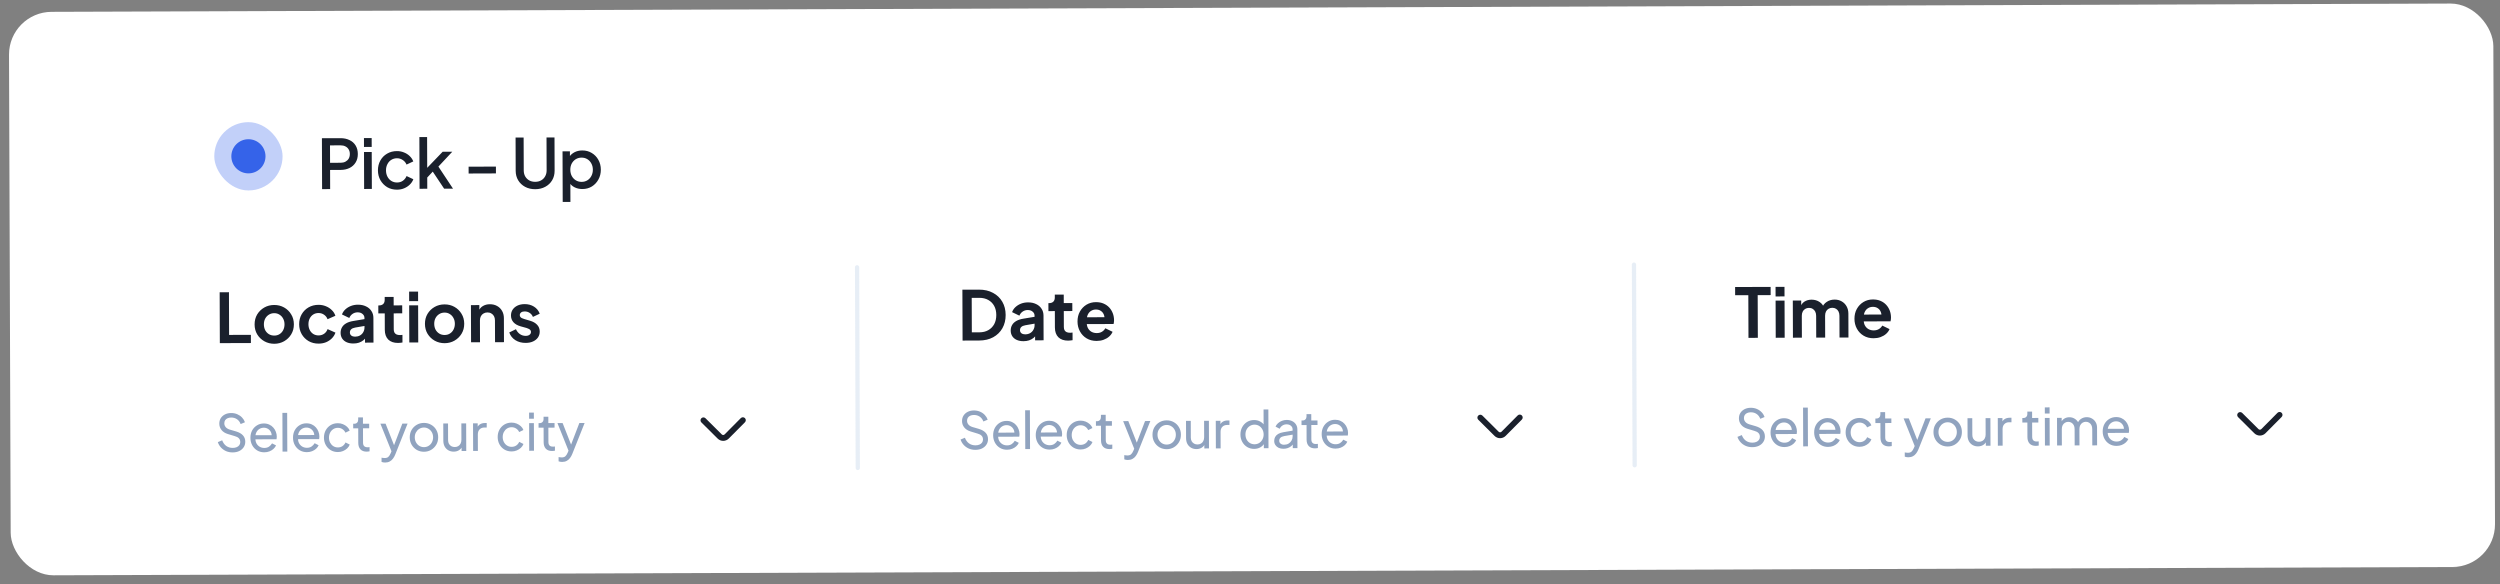 <svg width="231" height="54" viewBox="0 0 231 54" fill="none" xmlns="http://www.w3.org/2000/svg">
<rect x="0" y="0" width="231" height="54" fill="#808080" stroke="none"/>
<g clip-path="url(#clip0_20_6375)">
<rect x="0.82" y="1.108" width="229.553" height="53.641" rx="3.944" transform="rotate(-0.198 0.82 1.108)" fill="white"/>
<rect x="19.788" y="11.298" width="6.311" height="6.311" rx="3.155" transform="rotate(-0.198 19.788 11.298)" fill="#3563E9" fill-opacity="0.3"/>
<circle cx="22.954" cy="14.442" r="1.578" transform="rotate(-0.198 22.954 14.442)" fill="#3563E9"/>
<path d="M29.761 17.474L29.745 12.773L31.455 12.767C31.771 12.766 32.049 12.824 32.289 12.941C32.533 13.053 32.723 13.221 32.859 13.444C32.994 13.662 33.062 13.925 33.063 14.232C33.064 14.535 32.996 14.796 32.858 15.015C32.724 15.234 32.537 15.403 32.298 15.522C32.058 15.64 31.781 15.7 31.465 15.701L30.5 15.705L30.506 17.472L29.761 17.474ZM30.498 15.042L31.482 15.039C31.65 15.038 31.797 15.004 31.924 14.936C32.049 14.868 32.148 14.776 32.219 14.658C32.29 14.535 32.325 14.392 32.325 14.228C32.324 14.064 32.288 13.923 32.216 13.806C32.144 13.684 32.045 13.592 31.919 13.529C31.792 13.462 31.645 13.429 31.477 13.43L30.492 13.433L30.498 15.042ZM33.645 17.461L33.634 14.047L34.347 14.044L34.359 17.459L33.645 17.461ZM33.632 13.58L33.629 12.759L34.342 12.757L34.345 13.577L33.632 13.58ZM36.688 17.526C36.347 17.527 36.044 17.451 35.779 17.296C35.517 17.137 35.308 16.923 35.152 16.654C34.999 16.386 34.922 16.081 34.921 15.74C34.92 15.403 34.995 15.1 35.145 14.831C35.296 14.561 35.503 14.35 35.768 14.197C36.032 14.041 36.335 13.962 36.676 13.961C36.907 13.96 37.124 14.001 37.326 14.085C37.529 14.164 37.703 14.275 37.851 14.417C38.003 14.56 38.115 14.726 38.188 14.915L37.564 15.207C37.492 15.031 37.375 14.89 37.215 14.786C37.059 14.677 36.88 14.623 36.678 14.623C36.485 14.624 36.31 14.673 36.155 14.77C36.004 14.863 35.884 14.996 35.797 15.169C35.709 15.338 35.665 15.529 35.666 15.744C35.667 15.958 35.712 16.152 35.801 16.324C35.889 16.492 36.01 16.624 36.162 16.72C36.318 16.816 36.492 16.864 36.686 16.863C36.892 16.863 37.071 16.81 37.222 16.704C37.377 16.594 37.492 16.448 37.567 16.267L38.193 16.562C38.127 16.743 38.018 16.907 37.867 17.055C37.72 17.199 37.546 17.313 37.344 17.398C37.142 17.483 36.924 17.525 36.688 17.526ZM38.767 17.443L38.751 12.666L39.464 12.664L39.475 15.863L39.197 15.795L40.901 14.022L41.791 14.019L40.508 15.393L41.859 17.433L41.039 17.435L39.834 15.628L40.256 15.57L39.25 16.646L39.476 16.172L39.48 17.441L38.767 17.443ZM43.301 16.033L43.299 15.402L45.823 15.393L45.825 16.024L43.301 16.033ZM49.454 17.482C49.105 17.483 48.793 17.411 48.519 17.264C48.249 17.118 48.036 16.917 47.88 16.661C47.727 16.405 47.651 16.113 47.649 15.784L47.639 12.711L48.383 12.709L48.394 15.75C48.395 15.956 48.439 16.139 48.528 16.299C48.621 16.458 48.746 16.582 48.902 16.67C49.062 16.758 49.245 16.801 49.451 16.8C49.662 16.8 49.845 16.755 50 16.666C50.16 16.577 50.283 16.453 50.371 16.293C50.463 16.132 50.509 15.949 50.508 15.743L50.498 12.701L51.236 12.699L51.246 15.772C51.248 16.1 51.173 16.393 51.022 16.65C50.872 16.907 50.66 17.11 50.387 17.258C50.118 17.406 49.807 17.481 49.454 17.482ZM51.994 18.66L51.978 13.983L52.66 13.981L52.662 14.688L52.58 14.524C52.705 14.33 52.873 14.178 53.083 14.068C53.293 13.958 53.532 13.902 53.802 13.902C54.126 13.9 54.416 13.977 54.673 14.132C54.935 14.287 55.139 14.498 55.288 14.767C55.44 15.036 55.517 15.339 55.518 15.675C55.519 16.012 55.444 16.315 55.294 16.585C55.148 16.855 54.946 17.07 54.69 17.23C54.434 17.387 54.142 17.466 53.814 17.467C53.549 17.468 53.307 17.414 53.088 17.305C52.873 17.197 52.706 17.04 52.587 16.834L52.701 16.701L52.707 18.657L51.994 18.66ZM53.742 16.805C53.944 16.804 54.123 16.755 54.278 16.658C54.434 16.56 54.555 16.427 54.643 16.259C54.735 16.086 54.78 15.892 54.78 15.678C54.779 15.463 54.732 15.272 54.639 15.104C54.55 14.936 54.427 14.804 54.271 14.708C54.115 14.611 53.936 14.564 53.734 14.564C53.537 14.565 53.358 14.614 53.199 14.711C53.043 14.809 52.92 14.942 52.828 15.11C52.74 15.279 52.696 15.47 52.697 15.685C52.698 15.899 52.743 16.093 52.832 16.265C52.925 16.433 53.049 16.565 53.205 16.661C53.365 16.758 53.544 16.805 53.742 16.805Z" fill="#1A202C"/>
<path d="M20.313 31.706L20.297 27.005L21.155 27.002L21.168 30.946L23.181 30.939L23.184 31.696L20.313 31.706ZM25.349 31.765C25.012 31.766 24.705 31.689 24.427 31.534C24.153 31.38 23.933 31.168 23.768 30.899C23.607 30.631 23.526 30.324 23.525 29.979C23.524 29.634 23.603 29.326 23.762 29.056C23.925 28.787 24.143 28.573 24.416 28.417C24.689 28.26 24.996 28.181 25.336 28.18C25.673 28.179 25.978 28.256 26.252 28.41C26.526 28.565 26.744 28.777 26.904 29.046C27.07 29.31 27.153 29.617 27.154 29.966C27.155 30.311 27.074 30.619 26.911 30.888C26.748 31.158 26.53 31.371 26.257 31.528C25.984 31.685 25.681 31.764 25.349 31.765ZM25.346 31.007C25.531 31.007 25.693 30.962 25.832 30.873C25.974 30.784 26.085 30.662 26.165 30.506C26.248 30.346 26.29 30.167 26.289 29.969C26.288 29.767 26.246 29.591 26.161 29.439C26.081 29.284 25.969 29.162 25.825 29.075C25.686 28.983 25.524 28.937 25.339 28.937C25.15 28.938 24.984 28.985 24.841 29.078C24.698 29.167 24.585 29.289 24.501 29.445C24.422 29.597 24.383 29.774 24.383 29.976C24.384 30.173 24.425 30.352 24.505 30.512C24.59 30.667 24.704 30.789 24.847 30.877C24.991 30.964 25.157 31.008 25.346 31.007ZM29.44 31.75C29.099 31.752 28.792 31.675 28.518 31.52C28.248 31.361 28.035 31.147 27.878 30.879C27.722 30.606 27.643 30.299 27.642 29.958C27.641 29.617 27.717 29.312 27.872 29.042C28.027 28.773 28.239 28.559 28.507 28.403C28.78 28.246 29.087 28.167 29.428 28.166C29.672 28.165 29.899 28.209 30.11 28.296C30.321 28.38 30.502 28.497 30.654 28.648C30.81 28.794 30.922 28.971 30.99 29.177L30.265 29.495C30.202 29.322 30.094 29.184 29.942 29.079C29.795 28.975 29.624 28.923 29.43 28.923C29.25 28.924 29.088 28.969 28.945 29.058C28.806 29.146 28.698 29.269 28.618 29.425C28.539 29.581 28.499 29.759 28.5 29.962C28.501 30.163 28.541 30.342 28.622 30.497C28.702 30.653 28.812 30.774 28.951 30.862C29.095 30.95 29.257 30.994 29.438 30.993C29.635 30.992 29.808 30.939 29.955 30.834C30.102 30.728 30.206 30.587 30.269 30.41L30.995 30.735C30.929 30.929 30.82 31.104 30.669 31.26C30.518 31.412 30.338 31.533 30.128 31.622C29.918 31.707 29.689 31.75 29.44 31.75ZM32.655 31.739C32.415 31.74 32.207 31.701 32.03 31.622C31.853 31.542 31.716 31.429 31.619 31.282C31.521 31.131 31.472 30.957 31.472 30.759C31.471 30.57 31.513 30.401 31.596 30.254C31.68 30.102 31.81 29.975 31.986 29.874C32.163 29.772 32.385 29.7 32.654 29.657L33.777 29.47L33.779 30.101L32.814 30.268C32.65 30.298 32.528 30.351 32.449 30.427C32.369 30.503 32.33 30.602 32.33 30.724C32.33 30.842 32.375 30.937 32.463 31.008C32.556 31.075 32.67 31.108 32.804 31.108C32.977 31.107 33.128 31.071 33.258 30.999C33.393 30.923 33.496 30.819 33.567 30.689C33.642 30.558 33.679 30.415 33.679 30.259L33.676 29.376C33.675 29.228 33.616 29.107 33.498 29.01C33.384 28.91 33.232 28.86 33.043 28.86C32.866 28.861 32.709 28.91 32.57 29.007C32.436 29.1 32.337 29.225 32.275 29.381L31.598 29.055C31.665 28.873 31.77 28.718 31.912 28.587C32.059 28.451 32.231 28.346 32.429 28.269C32.626 28.193 32.841 28.154 33.072 28.153C33.354 28.152 33.602 28.204 33.817 28.309C34.032 28.409 34.199 28.551 34.317 28.736C34.44 28.916 34.502 29.129 34.502 29.373L34.51 31.657L33.728 31.66L33.726 31.073L33.902 31.06C33.815 31.207 33.71 31.332 33.588 31.433C33.467 31.53 33.328 31.607 33.172 31.662C33.017 31.713 32.845 31.739 32.655 31.739ZM36.778 31.687C36.391 31.689 36.09 31.584 35.874 31.375C35.663 31.161 35.557 30.861 35.556 30.474L35.551 28.959L34.957 28.961L34.955 28.223L35.018 28.222C35.186 28.222 35.316 28.177 35.409 28.088C35.501 28 35.547 27.871 35.546 27.703L35.545 27.438L36.372 27.435L36.375 28.218L37.164 28.215L37.166 28.953L36.377 28.956L36.382 30.427C36.383 30.54 36.402 30.637 36.44 30.717C36.483 30.796 36.546 30.857 36.63 30.899C36.719 30.941 36.83 30.961 36.965 30.961C36.994 30.961 37.028 30.959 37.066 30.954C37.108 30.95 37.148 30.945 37.186 30.941L37.188 31.648C37.129 31.657 37.062 31.665 36.986 31.674C36.91 31.683 36.841 31.687 36.778 31.687ZM37.82 31.646L37.808 28.213L38.635 28.21L38.646 31.643L37.82 31.646ZM37.806 27.828L37.803 26.944L38.63 26.942L38.633 27.825L37.806 27.828ZM41.089 31.71C40.752 31.711 40.445 31.635 40.166 31.48C39.892 31.325 39.673 31.113 39.508 30.845C39.347 30.576 39.266 30.269 39.265 29.924C39.264 29.579 39.343 29.272 39.502 29.002C39.665 28.732 39.883 28.519 40.156 28.362C40.429 28.206 40.735 28.127 41.076 28.126C41.413 28.125 41.718 28.201 41.992 28.356C42.266 28.511 42.483 28.723 42.644 28.991C42.809 29.256 42.892 29.563 42.894 29.912C42.895 30.257 42.814 30.564 42.651 30.834C42.487 31.104 42.269 31.317 41.996 31.474C41.724 31.63 41.421 31.709 41.089 31.71ZM41.086 30.953C41.271 30.952 41.433 30.908 41.571 30.819C41.714 30.73 41.825 30.608 41.905 30.452C41.988 30.291 42.03 30.113 42.029 29.915C42.028 29.713 41.986 29.536 41.901 29.385C41.821 29.23 41.709 29.108 41.565 29.02C41.426 28.928 41.264 28.882 41.079 28.883C40.889 28.884 40.724 28.931 40.581 29.024C40.438 29.113 40.325 29.235 40.241 29.391C40.162 29.543 40.122 29.719 40.123 29.921C40.124 30.119 40.164 30.298 40.245 30.457C40.33 30.613 40.444 30.734 40.587 30.822C40.73 30.91 40.897 30.954 41.086 30.953ZM43.526 31.626L43.514 28.193L44.291 28.19L44.293 28.866L44.23 28.746C44.309 28.54 44.439 28.383 44.619 28.278C44.804 28.168 45.018 28.112 45.262 28.111C45.515 28.11 45.738 28.164 45.932 28.273C46.13 28.382 46.284 28.535 46.394 28.732C46.504 28.925 46.56 29.15 46.56 29.407L46.568 31.616L45.742 31.619L45.734 29.605C45.734 29.454 45.704 29.324 45.645 29.214C45.586 29.105 45.503 29.021 45.398 28.963C45.297 28.9 45.177 28.869 45.038 28.869C44.903 28.87 44.783 28.902 44.678 28.965C44.573 29.024 44.492 29.109 44.433 29.219C44.375 29.328 44.346 29.459 44.346 29.61L44.353 31.623L43.526 31.626ZM48.574 31.684C48.208 31.686 47.888 31.601 47.614 31.429C47.344 31.253 47.158 31.016 47.056 30.718L47.673 30.419C47.762 30.612 47.885 30.763 48.041 30.872C48.201 30.981 48.378 31.035 48.572 31.034C48.723 31.034 48.843 31 48.931 30.932C49.019 30.865 49.063 30.776 49.062 30.667C49.062 30.599 49.043 30.545 49.005 30.503C48.971 30.457 48.923 30.419 48.86 30.39C48.801 30.356 48.735 30.329 48.664 30.308L48.102 30.152C47.811 30.069 47.59 29.942 47.438 29.77C47.29 29.598 47.215 29.394 47.215 29.159C47.214 28.948 47.266 28.765 47.37 28.609C47.479 28.449 47.628 28.324 47.817 28.235C48.01 28.146 48.231 28.101 48.479 28.1C48.803 28.099 49.09 28.176 49.338 28.331C49.587 28.485 49.765 28.704 49.871 28.985L49.241 29.284C49.181 29.128 49.082 29.005 48.943 28.913C48.804 28.821 48.648 28.775 48.475 28.776C48.337 28.776 48.227 28.808 48.148 28.871C48.068 28.935 48.028 29.017 48.029 29.118C48.029 29.181 48.046 29.235 48.08 29.282C48.113 29.328 48.16 29.366 48.219 29.395C48.282 29.424 48.354 29.451 48.434 29.476L48.983 29.638C49.265 29.721 49.483 29.847 49.635 30.015C49.791 30.182 49.869 30.388 49.87 30.632C49.871 30.838 49.817 31.022 49.708 31.182C49.599 31.338 49.448 31.46 49.255 31.549C49.062 31.639 48.835 31.683 48.574 31.684Z" fill="#1A202C"/>
<path d="M21.498 41.803C21.274 41.804 21.069 41.763 20.882 41.682C20.696 41.597 20.537 41.483 20.407 41.338C20.278 41.193 20.184 41.031 20.127 40.852L20.528 40.684C20.614 40.911 20.741 41.086 20.909 41.209C21.08 41.328 21.279 41.387 21.506 41.386C21.645 41.386 21.766 41.363 21.87 41.319C21.974 41.274 22.054 41.212 22.111 41.133C22.17 41.051 22.2 40.956 22.2 40.849C22.199 40.701 22.156 40.584 22.071 40.499C21.988 40.411 21.867 40.345 21.706 40.302L21.056 40.105C20.801 40.027 20.605 39.903 20.468 39.733C20.332 39.563 20.264 39.368 20.263 39.147C20.262 38.955 20.307 38.786 20.398 38.64C20.492 38.492 20.621 38.376 20.785 38.293C20.952 38.208 21.141 38.164 21.353 38.164C21.564 38.163 21.755 38.2 21.926 38.275C22.099 38.35 22.247 38.452 22.367 38.581C22.487 38.707 22.576 38.852 22.634 39.016L22.236 39.183C22.16 38.984 22.046 38.835 21.894 38.734C21.742 38.631 21.564 38.579 21.359 38.58C21.233 38.581 21.121 38.603 21.023 38.648C20.928 38.689 20.855 38.751 20.801 38.833C20.751 38.912 20.726 39.007 20.726 39.117C20.727 39.246 20.768 39.361 20.851 39.462C20.933 39.563 21.058 39.64 21.225 39.693L21.818 39.866C22.096 39.95 22.306 40.071 22.448 40.228C22.591 40.385 22.663 40.581 22.663 40.814C22.664 41.007 22.614 41.177 22.514 41.326C22.416 41.475 22.279 41.592 22.103 41.678C21.93 41.76 21.728 41.802 21.498 41.803ZM24.42 41.793C24.174 41.794 23.955 41.736 23.762 41.62C23.569 41.504 23.417 41.345 23.306 41.143C23.195 40.939 23.139 40.71 23.138 40.458C23.137 40.202 23.19 39.975 23.296 39.776C23.406 39.576 23.554 39.42 23.74 39.306C23.928 39.188 24.14 39.129 24.373 39.128C24.563 39.127 24.73 39.162 24.875 39.23C25.024 39.296 25.149 39.387 25.25 39.504C25.355 39.617 25.434 39.748 25.488 39.896C25.546 40.041 25.574 40.192 25.575 40.35C25.575 40.385 25.572 40.424 25.566 40.468C25.563 40.509 25.558 40.549 25.552 40.587L23.46 40.594L23.459 40.215L25.295 40.209L25.087 40.38C25.115 40.216 25.099 40.069 25.039 39.94C24.978 39.811 24.89 39.709 24.773 39.633C24.655 39.558 24.523 39.52 24.375 39.521C24.226 39.522 24.091 39.56 23.968 39.636C23.845 39.712 23.749 39.821 23.68 39.964C23.615 40.103 23.588 40.268 23.602 40.461C23.59 40.647 23.619 40.811 23.689 40.953C23.762 41.091 23.863 41.2 23.992 41.278C24.125 41.354 24.269 41.391 24.424 41.39C24.594 41.39 24.738 41.35 24.854 41.271C24.97 41.191 25.065 41.09 25.137 40.967L25.507 41.155C25.457 41.272 25.378 41.379 25.271 41.477C25.167 41.572 25.043 41.649 24.898 41.706C24.756 41.763 24.597 41.792 24.42 41.793ZM26.106 41.73L26.094 38.147L26.534 38.146L26.547 41.729L26.106 41.73ZM28.356 41.779C28.11 41.78 27.89 41.722 27.698 41.606C27.505 41.49 27.353 41.331 27.242 41.13C27.13 40.925 27.074 40.697 27.074 40.444C27.073 40.188 27.125 39.961 27.232 39.762C27.342 39.563 27.49 39.406 27.675 39.292C27.864 39.175 28.076 39.115 28.309 39.115C28.498 39.114 28.666 39.148 28.811 39.217C28.96 39.283 29.085 39.374 29.186 39.49C29.291 39.603 29.37 39.734 29.424 39.882C29.481 40.027 29.51 40.178 29.511 40.336C29.511 40.371 29.508 40.41 29.502 40.455C29.499 40.496 29.494 40.535 29.488 40.573L27.396 40.58L27.395 40.202L29.231 40.195L29.023 40.366C29.051 40.202 29.035 40.056 28.974 39.926C28.914 39.797 28.825 39.695 28.708 39.62C28.591 39.544 28.459 39.507 28.31 39.507C28.162 39.508 28.026 39.546 27.904 39.622C27.781 39.699 27.685 39.808 27.616 39.95C27.55 40.089 27.524 40.255 27.537 40.447C27.525 40.633 27.554 40.797 27.624 40.939C27.697 41.078 27.799 41.186 27.928 41.265C28.061 41.34 28.205 41.377 28.36 41.377C28.53 41.376 28.673 41.336 28.79 41.257C28.906 41.178 29 41.076 29.073 40.953L29.442 41.141C29.392 41.258 29.314 41.366 29.207 41.464C29.103 41.559 28.979 41.635 28.834 41.692C28.692 41.75 28.533 41.779 28.356 41.779ZM31.226 41.769C30.976 41.77 30.754 41.712 30.558 41.596C30.365 41.48 30.213 41.322 30.102 41.12C29.99 40.918 29.934 40.691 29.933 40.439C29.933 40.183 29.987 39.956 30.097 39.757C30.207 39.558 30.358 39.399 30.55 39.282C30.745 39.164 30.967 39.105 31.216 39.105C31.384 39.104 31.54 39.133 31.685 39.193C31.831 39.252 31.959 39.332 32.069 39.433C32.18 39.533 32.261 39.651 32.312 39.787L31.92 39.978C31.859 39.845 31.768 39.738 31.644 39.657C31.521 39.572 31.379 39.53 31.218 39.531C31.063 39.531 30.923 39.571 30.797 39.65C30.674 39.73 30.577 39.837 30.505 39.973C30.433 40.109 30.397 40.265 30.397 40.442C30.398 40.612 30.435 40.767 30.508 40.906C30.581 41.041 30.679 41.148 30.802 41.226C30.929 41.305 31.07 41.344 31.224 41.343C31.385 41.343 31.527 41.301 31.65 41.219C31.772 41.133 31.863 41.021 31.923 40.882L32.316 41.079C32.267 41.212 32.186 41.33 32.076 41.435C31.966 41.536 31.839 41.617 31.694 41.678C31.549 41.738 31.393 41.769 31.226 41.769ZM33.883 41.732C33.634 41.733 33.441 41.662 33.305 41.521C33.172 41.379 33.105 41.179 33.104 40.92L33.1 39.576L32.636 39.578L32.634 39.156L32.729 39.156C32.843 39.156 32.932 39.121 32.998 39.051C33.064 38.981 33.097 38.89 33.097 38.776L33.096 38.568L33.536 38.566L33.538 39.153L34.111 39.151L34.112 39.573L33.54 39.575L33.544 40.904C33.545 40.99 33.557 41.064 33.583 41.127C33.612 41.19 33.657 41.24 33.721 41.278C33.784 41.312 33.868 41.329 33.972 41.329C33.994 41.329 34.021 41.327 34.052 41.324C34.087 41.321 34.118 41.318 34.147 41.314L34.148 41.702C34.107 41.712 34.062 41.718 34.011 41.722C33.961 41.728 33.918 41.731 33.883 41.732ZM35.587 42.739C35.531 42.739 35.474 42.734 35.417 42.725C35.36 42.719 35.306 42.705 35.256 42.683L35.255 42.29C35.289 42.293 35.332 42.299 35.383 42.309C35.436 42.318 35.488 42.322 35.539 42.322C35.687 42.322 35.799 42.288 35.874 42.222C35.953 42.155 36.027 42.043 36.096 41.885L36.255 41.501L36.247 41.884L35.149 39.148L35.627 39.146L36.482 41.32L36.34 41.321L37.175 39.141L37.662 39.139L36.522 41.997C36.469 42.133 36.4 42.258 36.315 42.372C36.233 42.486 36.133 42.574 36.013 42.638C35.893 42.704 35.752 42.738 35.587 42.739ZM39.181 41.742C38.935 41.743 38.712 41.687 38.513 41.574C38.314 41.458 38.156 41.299 38.038 41.097C37.921 40.896 37.861 40.667 37.861 40.412C37.86 40.156 37.916 39.929 38.029 39.729C38.145 39.53 38.302 39.372 38.5 39.255C38.699 39.137 38.922 39.078 39.172 39.077C39.418 39.076 39.641 39.134 39.84 39.25C40.039 39.363 40.196 39.518 40.31 39.717C40.427 39.915 40.487 40.144 40.487 40.403C40.488 40.661 40.429 40.892 40.31 41.094C40.191 41.293 40.032 41.452 39.834 41.569C39.638 41.683 39.421 41.741 39.181 41.742ZM39.18 41.316C39.337 41.315 39.479 41.275 39.605 41.196C39.734 41.117 39.835 41.007 39.907 40.868C39.982 40.729 40.02 40.575 40.019 40.404C40.018 40.231 39.98 40.078 39.904 39.945C39.831 39.81 39.729 39.703 39.6 39.625C39.473 39.543 39.331 39.502 39.173 39.503C39.012 39.504 38.867 39.545 38.738 39.628C38.612 39.707 38.512 39.815 38.437 39.95C38.361 40.083 38.324 40.236 38.325 40.41C38.325 40.58 38.364 40.735 38.44 40.873C38.516 41.012 38.617 41.12 38.744 41.199C38.873 41.277 39.019 41.316 39.18 41.316ZM41.923 41.732C41.74 41.733 41.574 41.691 41.425 41.606C41.28 41.522 41.166 41.404 41.083 41.252C41.004 41.098 40.964 40.922 40.963 40.723L40.958 39.128L41.398 39.126L41.403 40.674C41.404 40.8 41.429 40.91 41.48 41.005C41.534 41.099 41.607 41.173 41.699 41.227C41.794 41.28 41.901 41.306 42.021 41.306C42.141 41.306 42.246 41.278 42.338 41.224C42.432 41.17 42.504 41.093 42.554 40.992C42.608 40.891 42.634 40.771 42.634 40.632L42.629 39.122L43.073 39.12L43.082 41.672L42.651 41.673L42.65 41.176L42.721 41.218C42.662 41.38 42.559 41.506 42.415 41.598C42.273 41.687 42.109 41.732 41.923 41.732ZM43.717 41.669L43.708 39.118L44.139 39.117L44.14 39.585L44.093 39.519C44.152 39.374 44.243 39.266 44.366 39.196C44.489 39.123 44.639 39.087 44.816 39.086L44.972 39.085L44.973 39.502L44.751 39.503C44.571 39.503 44.426 39.561 44.316 39.675C44.206 39.785 44.151 39.943 44.152 40.148L44.157 41.668L43.717 41.669ZM47.279 41.714C47.029 41.715 46.806 41.657 46.611 41.541C46.418 41.425 46.266 41.266 46.154 41.065C46.043 40.863 45.987 40.636 45.986 40.383C45.986 40.128 46.04 39.901 46.15 39.701C46.26 39.502 46.41 39.344 46.602 39.227C46.798 39.109 47.02 39.05 47.269 39.049C47.437 39.048 47.593 39.078 47.738 39.137C47.883 39.197 48.012 39.277 48.122 39.377C48.233 39.478 48.314 39.596 48.365 39.732L47.973 39.922C47.912 39.79 47.821 39.683 47.697 39.601C47.574 39.517 47.432 39.474 47.271 39.475C47.116 39.476 46.976 39.516 46.85 39.595C46.727 39.674 46.63 39.782 46.558 39.918C46.486 40.054 46.45 40.21 46.45 40.387C46.451 40.557 46.488 40.712 46.561 40.85C46.634 40.986 46.732 41.093 46.855 41.171C46.982 41.249 47.122 41.288 47.277 41.288C47.438 41.287 47.58 41.246 47.703 41.163C47.825 41.078 47.916 40.965 47.976 40.826L48.369 41.024C48.319 41.156 48.239 41.275 48.129 41.38C48.019 41.481 47.892 41.562 47.747 41.622C47.602 41.683 47.446 41.713 47.279 41.714ZM48.9 41.651L48.891 39.1L49.331 39.099L49.34 41.65L48.9 41.651ZM48.889 38.693L48.887 38.125L49.328 38.124L49.33 38.692L48.889 38.693ZM51.012 41.672C50.763 41.673 50.57 41.603 50.434 41.462C50.301 41.32 50.234 41.12 50.233 40.861L50.228 39.517L49.764 39.519L49.763 39.097L49.858 39.097C49.971 39.096 50.061 39.062 50.127 38.992C50.193 38.922 50.226 38.831 50.225 38.717L50.225 38.509L50.665 38.507L50.667 39.094L51.24 39.092L51.241 39.513L50.669 39.515L50.673 40.845C50.673 40.931 50.686 41.005 50.712 41.068C50.74 41.131 50.786 41.181 50.849 41.219C50.913 41.253 50.996 41.27 51.1 41.27C51.123 41.27 51.149 41.268 51.181 41.265C51.216 41.262 51.247 41.258 51.276 41.255L51.277 41.643C51.236 41.653 51.19 41.659 51.14 41.663C51.089 41.669 51.047 41.672 51.012 41.672ZM51.945 42.682C51.889 42.682 51.832 42.678 51.775 42.669C51.718 42.662 51.664 42.648 51.614 42.627L51.613 42.234C51.647 42.237 51.69 42.243 51.74 42.252C51.794 42.261 51.846 42.266 51.897 42.266C52.045 42.265 52.157 42.232 52.232 42.165C52.311 42.099 52.385 41.986 52.454 41.828L52.613 41.444L52.605 41.828L51.507 39.091L51.985 39.09L52.84 41.264L52.698 41.264L53.533 39.084L54.02 39.083L52.88 41.941C52.827 42.076 52.758 42.201 52.673 42.315C52.591 42.429 52.491 42.518 52.371 42.581C52.251 42.648 52.109 42.682 51.945 42.682Z" fill="#90A3BF"/>
<path d="M66.826 40.638C66.665 40.639 66.503 40.577 66.381 40.455L64.876 38.961C64.809 38.894 64.808 38.784 64.875 38.717C64.941 38.65 65.052 38.649 65.119 38.716L66.624 40.211C66.735 40.321 66.914 40.32 67.024 40.209L68.519 38.704C68.586 38.637 68.696 38.637 68.763 38.703C68.83 38.77 68.83 38.88 68.764 38.947L67.269 40.452C67.147 40.575 66.987 40.637 66.826 40.638Z" fill="#1A202C" stroke="#1A202C" stroke-width="0.197"/>
<line x1="79.195" y1="24.7" x2="79.259" y2="43.238" stroke="#C3D4E9" stroke-opacity="0.4" stroke-width="0.394" stroke-linecap="round"/>
<path d="M88.942 31.469L88.925 26.768L90.459 26.762C90.955 26.761 91.387 26.86 91.754 27.061C92.125 27.257 92.412 27.532 92.615 27.885C92.818 28.233 92.92 28.639 92.922 29.102C92.924 29.56 92.824 29.969 92.623 30.327C92.422 30.681 92.137 30.96 91.768 31.163C91.403 31.362 90.972 31.462 90.475 31.464L88.942 31.469ZM89.797 30.709L90.492 30.707C90.811 30.706 91.087 30.639 91.317 30.508C91.553 30.373 91.735 30.187 91.865 29.951C91.994 29.711 92.058 29.428 92.057 29.105C92.056 28.776 91.99 28.495 91.859 28.26C91.728 28.024 91.544 27.842 91.308 27.712C91.076 27.583 90.8 27.519 90.481 27.52L89.786 27.522L89.797 30.709ZM94.573 31.526C94.333 31.526 94.125 31.487 93.948 31.408C93.771 31.328 93.634 31.215 93.536 31.068C93.439 30.917 93.39 30.743 93.389 30.545C93.389 30.356 93.43 30.187 93.514 30.04C93.597 29.888 93.727 29.762 93.904 29.66C94.08 29.558 94.303 29.486 94.572 29.443L95.695 29.256L95.697 29.887L94.732 30.055C94.568 30.085 94.446 30.138 94.366 30.214C94.287 30.29 94.247 30.389 94.248 30.511C94.248 30.628 94.292 30.723 94.381 30.794C94.474 30.861 94.588 30.894 94.722 30.894C94.895 30.893 95.046 30.857 95.176 30.785C95.311 30.709 95.413 30.605 95.484 30.475C95.56 30.344 95.597 30.201 95.596 30.045L95.593 29.162C95.593 29.015 95.534 28.893 95.415 28.796C95.302 28.696 95.15 28.646 94.96 28.646C94.784 28.647 94.626 28.696 94.488 28.793C94.353 28.886 94.255 29.011 94.192 29.167L93.516 28.841C93.583 28.66 93.687 28.504 93.83 28.373C93.977 28.238 94.149 28.132 94.346 28.055C94.544 27.979 94.758 27.94 94.99 27.94C95.272 27.939 95.52 27.99 95.735 28.095C95.95 28.195 96.116 28.337 96.235 28.522C96.358 28.703 96.419 28.915 96.42 29.159L96.428 31.443L95.645 31.446L95.643 30.859L95.82 30.846C95.732 30.994 95.627 31.118 95.506 31.219C95.384 31.317 95.246 31.393 95.09 31.448C94.935 31.499 94.762 31.525 94.573 31.526ZM98.696 31.474C98.308 31.475 98.007 31.371 97.792 31.161C97.581 30.947 97.475 30.647 97.473 30.26L97.468 28.745L96.875 28.747L96.872 28.009L96.936 28.009C97.104 28.008 97.234 27.963 97.326 27.875C97.419 27.786 97.464 27.658 97.464 27.489L97.463 27.224L98.29 27.221L98.292 28.004L99.081 28.001L99.084 28.739L98.295 28.742L98.3 30.213C98.3 30.326 98.32 30.423 98.358 30.503C98.4 30.582 98.463 30.643 98.548 30.685C98.636 30.727 98.748 30.747 98.882 30.747C98.912 30.747 98.945 30.745 98.983 30.74C99.025 30.736 99.065 30.732 99.103 30.727L99.106 31.434C99.047 31.443 98.98 31.451 98.904 31.46C98.828 31.469 98.759 31.473 98.696 31.474ZM101.335 31.502C100.981 31.503 100.672 31.425 100.406 31.266C100.141 31.107 99.934 30.891 99.786 30.618C99.638 30.345 99.563 30.042 99.562 29.71C99.561 29.365 99.633 29.059 99.779 28.794C99.93 28.524 100.133 28.311 100.389 28.154C100.65 27.998 100.94 27.919 101.259 27.918C101.529 27.917 101.764 27.96 101.967 28.048C102.173 28.136 102.348 28.257 102.492 28.412C102.635 28.567 102.745 28.746 102.822 28.948C102.898 29.145 102.937 29.359 102.938 29.591C102.938 29.65 102.934 29.711 102.926 29.774C102.922 29.837 102.911 29.892 102.895 29.938L100.244 29.947L100.242 29.316L102.425 29.309L102.035 29.607C102.072 29.413 102.061 29.24 102.002 29.089C101.947 28.938 101.854 28.818 101.723 28.73C101.596 28.642 101.443 28.599 101.262 28.599C101.089 28.6 100.936 28.645 100.802 28.734C100.667 28.818 100.565 28.945 100.494 29.113C100.427 29.278 100.402 29.478 100.42 29.713C100.404 29.924 100.432 30.111 100.504 30.274C100.58 30.434 100.69 30.558 100.833 30.646C100.981 30.733 101.149 30.777 101.339 30.776C101.528 30.776 101.688 30.735 101.818 30.655C101.952 30.575 102.057 30.467 102.132 30.332L102.802 30.658C102.736 30.822 102.631 30.968 102.488 31.094C102.346 31.221 102.176 31.32 101.978 31.393C101.785 31.465 101.57 31.501 101.335 31.502Z" fill="#1A202C"/>
<path d="M90.127 41.566C89.903 41.566 89.698 41.526 89.511 41.445C89.325 41.36 89.166 41.246 89.037 41.101C88.907 40.956 88.813 40.794 88.756 40.614L89.157 40.447C89.243 40.674 89.37 40.849 89.538 40.971C89.709 41.091 89.908 41.15 90.135 41.149C90.274 41.149 90.395 41.126 90.499 41.082C90.603 41.037 90.683 40.975 90.74 40.896C90.799 40.814 90.829 40.719 90.829 40.612C90.828 40.464 90.785 40.347 90.7 40.262C90.617 40.174 90.496 40.108 90.335 40.065L89.686 39.868C89.43 39.79 89.234 39.666 89.097 39.496C88.961 39.326 88.892 39.131 88.892 38.91C88.891 38.718 88.936 38.549 89.027 38.403C89.121 38.255 89.25 38.139 89.414 38.056C89.581 37.971 89.77 37.927 89.982 37.926C90.193 37.926 90.384 37.963 90.555 38.038C90.729 38.113 90.876 38.215 90.996 38.344C91.116 38.47 91.205 38.615 91.263 38.779L90.865 38.946C90.789 38.747 90.675 38.598 90.523 38.497C90.371 38.394 90.193 38.342 89.988 38.343C89.862 38.343 89.75 38.366 89.652 38.41C89.558 38.452 89.484 38.514 89.43 38.596C89.38 38.675 89.355 38.77 89.356 38.88C89.356 39.009 89.397 39.124 89.48 39.225C89.562 39.326 89.687 39.403 89.854 39.456L90.447 39.629C90.725 39.713 90.935 39.834 91.077 39.991C91.22 40.148 91.292 40.344 91.292 40.577C91.293 40.77 91.243 40.94 91.143 41.089C91.045 41.238 90.909 41.355 90.732 41.441C90.559 41.523 90.357 41.565 90.127 41.566ZM93.049 41.556C92.803 41.556 92.584 41.499 92.391 41.383C92.198 41.267 92.046 41.108 91.935 40.906C91.824 40.702 91.768 40.473 91.767 40.221C91.766 39.965 91.819 39.738 91.925 39.538C92.035 39.339 92.183 39.183 92.369 39.068C92.558 38.951 92.769 38.892 93.002 38.891C93.192 38.89 93.359 38.925 93.504 38.993C93.653 39.059 93.778 39.15 93.879 39.267C93.984 39.38 94.063 39.511 94.117 39.659C94.174 39.804 94.203 39.955 94.204 40.113C94.204 40.148 94.201 40.187 94.195 40.231C94.192 40.272 94.187 40.312 94.181 40.349L92.089 40.357L92.088 39.978L93.924 39.972L93.716 40.143C93.744 39.979 93.728 39.832 93.668 39.703C93.607 39.574 93.519 39.471 93.402 39.396C93.285 39.321 93.152 39.283 93.004 39.284C92.855 39.284 92.72 39.323 92.597 39.399C92.474 39.475 92.378 39.584 92.309 39.727C92.244 39.866 92.217 40.031 92.231 40.224C92.219 40.41 92.248 40.574 92.317 40.716C92.391 40.854 92.492 40.963 92.622 41.041C92.754 41.117 92.898 41.154 93.053 41.153C93.223 41.153 93.367 41.113 93.483 41.033C93.599 40.954 93.694 40.853 93.766 40.73L94.136 40.918C94.086 41.035 94.007 41.142 93.9 41.24C93.796 41.335 93.672 41.411 93.527 41.469C93.385 41.526 93.226 41.555 93.049 41.556ZM94.735 41.493L94.723 37.91L95.163 37.909L95.175 41.492L94.735 41.493ZM96.985 41.542C96.739 41.543 96.519 41.485 96.327 41.369C96.134 41.253 95.982 41.094 95.871 40.893C95.76 40.688 95.704 40.459 95.703 40.207C95.702 39.951 95.755 39.724 95.861 39.525C95.971 39.326 96.119 39.169 96.304 39.055C96.493 38.937 96.705 38.878 96.938 38.877C97.127 38.877 97.295 38.911 97.44 38.98C97.589 39.046 97.714 39.137 97.815 39.253C97.919 39.366 97.999 39.497 98.053 39.645C98.11 39.79 98.139 39.941 98.14 40.099C98.14 40.134 98.137 40.173 98.131 40.218C98.128 40.259 98.123 40.298 98.117 40.336L96.025 40.343L96.024 39.965L97.86 39.958L97.652 40.129C97.68 39.965 97.664 39.818 97.603 39.689C97.543 39.56 97.454 39.458 97.337 39.383C97.22 39.307 97.088 39.27 96.939 39.27C96.791 39.271 96.656 39.309 96.533 39.385C96.41 39.462 96.314 39.571 96.245 39.713C96.179 39.852 96.153 40.018 96.166 40.21C96.154 40.396 96.183 40.56 96.253 40.702C96.326 40.841 96.428 40.949 96.557 41.028C96.69 41.103 96.834 41.14 96.989 41.14C97.159 41.139 97.302 41.099 97.419 41.02C97.535 40.941 97.63 40.839 97.702 40.716L98.072 40.904C98.022 41.021 97.943 41.129 97.836 41.227C97.732 41.322 97.608 41.398 97.463 41.455C97.321 41.513 97.162 41.541 96.985 41.542ZM99.855 41.532C99.605 41.533 99.383 41.475 99.187 41.359C98.994 41.243 98.842 41.084 98.731 40.883C98.62 40.681 98.563 40.454 98.563 40.202C98.562 39.946 98.616 39.719 98.726 39.52C98.836 39.321 98.987 39.162 99.179 39.045C99.374 38.928 99.596 38.868 99.845 38.867C100.013 38.867 100.169 38.896 100.314 38.956C100.46 39.015 100.588 39.095 100.698 39.196C100.809 39.296 100.89 39.414 100.941 39.55L100.549 39.741C100.488 39.608 100.397 39.501 100.273 39.42C100.15 39.335 100.008 39.293 99.847 39.293C99.692 39.294 99.552 39.334 99.426 39.413C99.303 39.492 99.206 39.6 99.134 39.736C99.062 39.872 99.026 40.028 99.026 40.205C99.027 40.375 99.064 40.53 99.137 40.669C99.21 40.804 99.308 40.911 99.431 40.989C99.558 41.068 99.698 41.107 99.853 41.106C100.014 41.106 100.156 41.064 100.279 40.982C100.401 40.896 100.493 40.784 100.552 40.645L100.946 40.842C100.896 40.975 100.815 41.093 100.705 41.198C100.595 41.299 100.468 41.38 100.323 41.441C100.178 41.501 100.022 41.532 99.855 41.532ZM102.512 41.495C102.263 41.495 102.07 41.425 101.934 41.284C101.801 41.142 101.734 40.942 101.733 40.683L101.729 39.339L101.265 39.341L101.263 38.919L101.358 38.919C101.472 38.919 101.561 38.884 101.627 38.814C101.693 38.744 101.726 38.653 101.726 38.539L101.725 38.331L102.165 38.329L102.167 38.916L102.74 38.914L102.741 39.336L102.169 39.337L102.173 40.667C102.174 40.753 102.187 40.827 102.212 40.89C102.241 40.953 102.287 41.003 102.35 41.041C102.413 41.075 102.497 41.092 102.601 41.092C102.623 41.092 102.65 41.09 102.681 41.087C102.716 41.084 102.747 41.08 102.776 41.077L102.777 41.465C102.736 41.475 102.69 41.481 102.64 41.485C102.59 41.491 102.547 41.495 102.512 41.495ZM104.216 42.502C104.16 42.502 104.103 42.497 104.046 42.488C103.989 42.482 103.936 42.468 103.885 42.446L103.884 42.053C103.918 42.056 103.961 42.062 104.011 42.072C104.065 42.081 104.117 42.085 104.168 42.085C104.316 42.085 104.428 42.051 104.503 41.985C104.582 41.918 104.656 41.806 104.725 41.648L104.884 41.264L104.876 41.647L103.778 38.911L104.256 38.909L105.111 41.083L104.969 41.084L105.804 38.904L106.291 38.902L105.151 41.76C105.098 41.896 105.029 42.021 104.944 42.135C104.862 42.248 104.762 42.337 104.642 42.401C104.522 42.467 104.381 42.501 104.216 42.502ZM107.81 41.505C107.564 41.505 107.341 41.45 107.142 41.337C106.943 41.221 106.785 41.062 106.667 40.86C106.55 40.659 106.491 40.43 106.49 40.175C106.489 39.919 106.545 39.691 106.658 39.492C106.774 39.293 106.931 39.135 107.129 39.017C107.328 38.9 107.552 38.841 107.801 38.84C108.047 38.839 108.27 38.897 108.469 39.013C108.668 39.126 108.825 39.281 108.939 39.48C109.056 39.678 109.116 39.907 109.116 40.165C109.117 40.424 109.058 40.655 108.939 40.857C108.82 41.056 108.661 41.215 108.463 41.332C108.267 41.446 108.05 41.504 107.81 41.505ZM107.809 41.079C107.966 41.078 108.108 41.038 108.234 40.959C108.363 40.88 108.464 40.77 108.536 40.631C108.611 40.492 108.649 40.337 108.648 40.167C108.647 39.993 108.609 39.841 108.533 39.708C108.46 39.573 108.358 39.466 108.229 39.388C108.102 39.306 107.96 39.265 107.802 39.266C107.641 39.267 107.496 39.308 107.367 39.391C107.241 39.47 107.141 39.578 107.066 39.713C106.99 39.846 106.953 39.999 106.953 40.173C106.954 40.343 106.992 40.498 107.069 40.636C107.145 40.775 107.246 40.883 107.373 40.962C107.502 41.04 107.648 41.079 107.809 41.079ZM110.552 41.495C110.369 41.496 110.203 41.454 110.054 41.369C109.909 41.284 109.795 41.166 109.712 41.015C109.633 40.861 109.593 40.684 109.592 40.486L109.587 38.891L110.027 38.889L110.032 40.437C110.033 40.563 110.058 40.673 110.109 40.768C110.163 40.862 110.236 40.936 110.328 40.989C110.423 41.043 110.53 41.069 110.65 41.069C110.77 41.069 110.875 41.041 110.967 40.987C111.061 40.933 111.133 40.856 111.184 40.755C111.237 40.654 111.263 40.533 111.263 40.395L111.258 38.885L111.702 38.883L111.711 41.434L111.281 41.436L111.279 40.939L111.35 40.981C111.291 41.142 111.188 41.269 111.044 41.361C110.902 41.45 110.738 41.495 110.552 41.495ZM112.346 41.432L112.337 38.881L112.768 38.88L112.769 39.348L112.722 39.282C112.781 39.137 112.872 39.029 112.995 38.959C113.118 38.886 113.268 38.849 113.444 38.849L113.601 38.848L113.602 39.265L113.38 39.266C113.2 39.266 113.055 39.324 112.945 39.438C112.835 39.548 112.78 39.706 112.781 39.911L112.786 41.431L112.346 41.432ZM115.884 41.477C115.644 41.478 115.428 41.42 115.235 41.304C115.045 41.188 114.895 41.029 114.783 40.827C114.672 40.626 114.616 40.4 114.616 40.151C114.615 39.896 114.669 39.668 114.779 39.469C114.889 39.267 115.038 39.107 115.227 38.989C115.419 38.872 115.635 38.813 115.875 38.812C116.086 38.811 116.274 38.856 116.438 38.947C116.603 39.035 116.732 39.155 116.828 39.306L116.757 39.415L116.752 37.834L117.196 37.833L117.209 41.415L116.778 41.417L116.776 40.873L116.833 40.948C116.746 41.116 116.617 41.245 116.447 41.338C116.28 41.43 116.092 41.476 115.884 41.477ZM115.92 41.051C116.081 41.05 116.225 41.01 116.351 40.931C116.476 40.852 116.575 40.744 116.648 40.608C116.723 40.469 116.76 40.314 116.76 40.144C116.759 39.97 116.721 39.816 116.644 39.68C116.571 39.542 116.472 39.433 116.345 39.355C116.219 39.276 116.075 39.237 115.914 39.238C115.756 39.239 115.613 39.28 115.484 39.362C115.358 39.442 115.259 39.549 115.187 39.685C115.114 39.818 115.079 39.973 115.079 40.15C115.08 40.32 115.117 40.474 115.19 40.613C115.263 40.748 115.363 40.855 115.489 40.934C115.616 41.012 115.759 41.051 115.92 41.051ZM118.591 41.467C118.424 41.468 118.275 41.439 118.146 41.379C118.019 41.316 117.92 41.231 117.847 41.124C117.774 41.014 117.737 40.888 117.736 40.746C117.736 40.611 117.764 40.489 117.82 40.382C117.88 40.271 117.971 40.177 118.094 40.101C118.22 40.025 118.377 39.971 118.567 39.939L119.513 39.779L119.514 40.148L118.667 40.293C118.503 40.322 118.384 40.375 118.308 40.451C118.236 40.527 118.2 40.62 118.2 40.73C118.201 40.835 118.242 40.921 118.324 40.99C118.41 41.059 118.515 41.094 118.642 41.093C118.803 41.093 118.941 41.059 119.058 40.992C119.177 40.923 119.27 40.829 119.336 40.712C119.405 40.595 119.439 40.466 119.439 40.324L119.437 39.675C119.436 39.537 119.384 39.425 119.279 39.34C119.178 39.252 119.044 39.208 118.877 39.209C118.731 39.209 118.602 39.248 118.489 39.324C118.379 39.397 118.297 39.495 118.244 39.618L117.86 39.42C117.907 39.304 117.982 39.199 118.086 39.107C118.19 39.012 118.311 38.938 118.449 38.884C118.588 38.83 118.733 38.802 118.885 38.802C119.08 38.801 119.252 38.838 119.401 38.913C119.549 38.986 119.665 39.088 119.747 39.22C119.833 39.349 119.876 39.5 119.877 39.674L119.883 41.406L119.452 41.408L119.45 40.925L119.531 40.953C119.478 41.054 119.405 41.143 119.314 41.219C119.223 41.295 119.116 41.355 118.993 41.4C118.87 41.444 118.736 41.467 118.591 41.467ZM121.508 41.429C121.259 41.43 121.066 41.359 120.93 41.218C120.797 41.076 120.73 40.876 120.729 40.618L120.725 39.273L120.261 39.275L120.259 38.854L120.354 38.853C120.468 38.853 120.557 38.818 120.623 38.748C120.689 38.679 120.722 38.587 120.722 38.474L120.721 38.265L121.161 38.264L121.163 38.851L121.736 38.849L121.738 39.27L121.165 39.272L121.169 40.602C121.17 40.687 121.183 40.761 121.208 40.824C121.237 40.887 121.283 40.938 121.346 40.975C121.409 41.01 121.493 41.027 121.597 41.026C121.619 41.026 121.646 41.025 121.677 41.021C121.712 41.018 121.744 41.015 121.772 41.011L121.773 41.4C121.732 41.409 121.687 41.416 121.636 41.419C121.586 41.425 121.543 41.429 121.508 41.429ZM123.406 41.451C123.159 41.452 122.94 41.394 122.747 41.278C122.554 41.162 122.402 41.003 122.291 40.801C122.18 40.597 122.124 40.368 122.123 40.116C122.122 39.86 122.175 39.633 122.282 39.434C122.391 39.234 122.539 39.078 122.725 38.964C122.914 38.846 123.125 38.787 123.359 38.786C123.548 38.786 123.715 38.82 123.861 38.889C124.009 38.954 124.134 39.045 124.235 39.162C124.34 39.275 124.419 39.406 124.473 39.554C124.531 39.699 124.56 39.85 124.56 40.008C124.56 40.043 124.557 40.082 124.551 40.126C124.548 40.167 124.544 40.207 124.537 40.245L122.445 40.252L122.444 39.873L124.28 39.867L124.073 40.038C124.101 39.874 124.084 39.727 124.024 39.598C123.964 39.469 123.875 39.367 123.758 39.291C123.641 39.216 123.508 39.179 123.36 39.179C123.212 39.18 123.076 39.218 122.953 39.294C122.83 39.37 122.735 39.479 122.666 39.622C122.6 39.761 122.574 39.926 122.587 40.119C122.575 40.305 122.604 40.469 122.674 40.611C122.747 40.749 122.848 40.858 122.978 40.936C123.111 41.012 123.254 41.049 123.409 41.048C123.579 41.048 123.723 41.008 123.839 40.929C123.956 40.849 124.05 40.748 124.122 40.625L124.492 40.813C124.442 40.93 124.363 41.037 124.256 41.136C124.153 41.23 124.028 41.307 123.883 41.364C123.742 41.421 123.582 41.45 123.406 41.451Z" fill="#90A3BF"/>
<path d="M138.61 40.39C138.449 40.391 138.288 40.329 138.165 40.207L136.66 38.712C136.593 38.646 136.593 38.536 136.659 38.469C136.726 38.402 136.836 38.401 136.903 38.468L138.408 39.963C138.519 40.073 138.699 40.072 138.809 39.961L140.304 38.456C140.37 38.389 140.481 38.389 140.548 38.455C140.614 38.522 140.615 38.632 140.548 38.699L139.053 40.204C138.932 40.327 138.771 40.389 138.61 40.39Z" fill="#1A202C" stroke="#1A202C" stroke-width="0.197"/>
<line x1="150.979" y1="24.452" x2="151.043" y2="42.99" stroke="#C3D4E9" stroke-opacity="0.4" stroke-width="0.394" stroke-linecap="round"/>
<path d="M161.559 31.218L161.545 27.274L160.327 27.279L160.325 26.521L163.606 26.51L163.609 27.267L162.41 27.271L162.424 31.215L161.559 31.218ZM164.077 31.21L164.065 27.777L164.892 27.774L164.904 31.207L164.077 31.21ZM164.064 27.392L164.061 26.508L164.887 26.505L164.89 27.389L164.064 27.392ZM165.667 31.204L165.655 27.771L166.431 27.769L166.434 28.564L166.345 28.431C166.407 28.183 166.533 27.997 166.722 27.875C166.911 27.752 167.134 27.69 167.39 27.689C167.672 27.689 167.921 27.761 168.136 27.908C168.351 28.054 168.49 28.247 168.554 28.487L168.321 28.507C168.425 28.233 168.582 28.028 168.792 27.893C169.002 27.753 169.243 27.683 169.517 27.682C169.761 27.681 169.978 27.735 170.167 27.844C170.361 27.953 170.513 28.106 170.623 28.303C170.733 28.496 170.789 28.721 170.79 28.978L170.797 31.187L169.971 31.189L169.964 29.176C169.963 29.025 169.935 28.895 169.88 28.785C169.825 28.676 169.749 28.592 169.652 28.534C169.555 28.471 169.437 28.44 169.299 28.44C169.168 28.441 169.053 28.473 168.952 28.536C168.851 28.595 168.774 28.68 168.719 28.789C168.665 28.899 168.638 29.029 168.639 29.181L168.646 31.194L167.819 31.197L167.812 29.184C167.811 29.032 167.784 28.902 167.728 28.793C167.673 28.684 167.595 28.6 167.494 28.541C167.397 28.478 167.281 28.447 167.147 28.448C167.016 28.448 166.901 28.48 166.8 28.544C166.699 28.603 166.622 28.687 166.567 28.797C166.513 28.906 166.486 29.037 166.487 29.188L166.494 31.201L165.667 31.204ZM173.125 31.254C172.772 31.256 172.462 31.177 172.197 31.018C171.931 30.859 171.724 30.643 171.576 30.37C171.428 30.097 171.353 29.794 171.352 29.462C171.351 29.117 171.423 28.812 171.57 28.546C171.72 28.276 171.924 28.063 172.18 27.907C172.44 27.75 172.73 27.671 173.05 27.67C173.319 27.669 173.555 27.712 173.757 27.8C173.964 27.888 174.139 28.009 174.282 28.164C174.426 28.32 174.536 28.498 174.612 28.7C174.689 28.897 174.727 29.111 174.728 29.343C174.728 29.402 174.724 29.463 174.716 29.526C174.712 29.589 174.702 29.644 174.685 29.69L172.034 29.699L172.032 29.068L174.216 29.061L173.826 29.359C173.863 29.165 173.852 28.992 173.792 28.841C173.737 28.69 173.644 28.57 173.513 28.483C173.387 28.395 173.233 28.351 173.052 28.352C172.88 28.352 172.726 28.397 172.592 28.486C172.458 28.57 172.355 28.697 172.284 28.865C172.217 29.03 172.193 29.23 172.21 29.465C172.194 29.676 172.222 29.863 172.294 30.026C172.371 30.186 172.48 30.31 172.624 30.398C172.771 30.486 172.94 30.529 173.129 30.529C173.318 30.528 173.478 30.487 173.608 30.407C173.743 30.326 173.847 30.219 173.923 30.084L174.593 30.41C174.526 30.574 174.421 30.72 174.279 30.846C174.136 30.973 173.966 31.073 173.769 31.145C173.575 31.217 173.361 31.253 173.125 31.254Z" fill="#1A202C"/>
<path d="M161.911 41.318C161.687 41.319 161.482 41.278 161.295 41.197C161.109 41.112 160.951 40.998 160.821 40.853C160.691 40.708 160.597 40.546 160.54 40.367L160.942 40.2C161.028 40.426 161.154 40.601 161.322 40.724C161.493 40.843 161.692 40.902 161.919 40.901C162.058 40.901 162.179 40.878 162.283 40.834C162.387 40.789 162.467 40.727 162.524 40.648C162.584 40.566 162.613 40.471 162.613 40.364C162.612 40.216 162.569 40.099 162.484 40.014C162.402 39.926 162.28 39.86 162.119 39.817L161.47 39.62C161.214 39.542 161.018 39.418 160.882 39.248C160.745 39.078 160.677 38.883 160.676 38.662C160.675 38.47 160.72 38.301 160.811 38.155C160.906 38.007 161.035 37.891 161.198 37.808C161.365 37.723 161.554 37.679 161.766 37.679C161.977 37.678 162.168 37.715 162.339 37.79C162.513 37.865 162.66 37.967 162.78 38.096C162.901 38.222 162.989 38.367 163.047 38.531L162.65 38.698C162.573 38.499 162.459 38.35 162.307 38.249C162.156 38.146 161.977 38.094 161.772 38.095C161.646 38.096 161.534 38.118 161.436 38.163C161.342 38.204 161.268 38.266 161.214 38.348C161.164 38.427 161.139 38.522 161.14 38.632C161.14 38.761 161.182 38.877 161.264 38.977C161.346 39.078 161.471 39.155 161.639 39.208L162.231 39.381C162.509 39.465 162.719 39.586 162.862 39.743C163.004 39.901 163.076 40.096 163.077 40.329C163.077 40.522 163.027 40.692 162.927 40.841C162.83 40.99 162.693 41.107 162.516 41.193C162.343 41.275 162.141 41.317 161.911 41.318ZM164.881 41.308C164.635 41.309 164.415 41.251 164.222 41.135C164.03 41.019 163.878 40.86 163.766 40.658C163.655 40.454 163.599 40.225 163.598 39.973C163.597 39.717 163.65 39.49 163.757 39.291C163.867 39.091 164.014 38.935 164.2 38.82C164.389 38.703 164.6 38.644 164.834 38.643C165.023 38.642 165.191 38.676 165.336 38.745C165.484 38.811 165.609 38.902 165.711 39.019C165.815 39.132 165.895 39.263 165.949 39.411C166.006 39.556 166.035 39.707 166.036 39.865C166.036 39.9 166.033 39.939 166.026 39.983C166.023 40.024 166.019 40.064 166.013 40.102L163.921 40.109L163.919 39.73L165.756 39.724L165.548 39.895C165.576 39.731 165.56 39.584 165.499 39.455C165.439 39.326 165.35 39.223 165.233 39.148C165.116 39.073 164.983 39.035 164.835 39.036C164.687 39.036 164.551 39.075 164.429 39.151C164.306 39.227 164.21 39.336 164.141 39.478C164.075 39.617 164.049 39.783 164.062 39.976C164.05 40.162 164.079 40.326 164.149 40.468C164.222 40.606 164.324 40.715 164.453 40.793C164.586 40.868 164.73 40.906 164.884 40.905C165.055 40.905 165.198 40.865 165.315 40.785C165.431 40.706 165.525 40.605 165.597 40.482L165.967 40.67C165.917 40.787 165.839 40.894 165.732 40.992C165.628 41.087 165.504 41.163 165.359 41.221C165.217 41.278 165.058 41.307 164.881 41.308ZM166.614 41.245L166.602 37.662L167.042 37.66L167.054 41.243L166.614 41.245ZM168.911 41.294C168.665 41.295 168.446 41.237 168.253 41.121C168.06 41.005 167.908 40.846 167.797 40.644C167.686 40.44 167.63 40.211 167.629 39.959C167.628 39.703 167.681 39.476 167.787 39.277C167.897 39.077 168.045 38.921 168.231 38.806C168.42 38.689 168.631 38.63 168.864 38.629C169.054 38.629 169.221 38.663 169.366 38.731C169.515 38.797 169.64 38.888 169.741 39.005C169.846 39.118 169.925 39.249 169.979 39.397C170.037 39.542 170.065 39.693 170.066 39.851C170.066 39.886 170.063 39.925 170.057 39.969C170.054 40.01 170.049 40.05 170.043 40.088L167.951 40.095L167.95 39.716L169.786 39.71L169.579 39.881C169.606 39.717 169.59 39.57 169.53 39.441C169.469 39.312 169.381 39.209 169.264 39.134C169.147 39.059 169.014 39.022 168.866 39.022C168.717 39.023 168.582 39.061 168.459 39.137C168.336 39.213 168.24 39.322 168.171 39.465C168.106 39.604 168.079 39.769 168.093 39.962C168.081 40.148 168.11 40.312 168.18 40.454C168.253 40.592 168.354 40.701 168.484 40.779C168.616 40.855 168.76 40.892 168.915 40.891C169.085 40.891 169.229 40.851 169.345 40.772C169.461 40.692 169.556 40.591 169.628 40.468L169.998 40.656C169.948 40.773 169.869 40.88 169.762 40.978C169.658 41.073 169.534 41.15 169.389 41.207C169.247 41.264 169.088 41.293 168.911 41.294ZM171.828 41.284C171.579 41.285 171.356 41.227 171.16 41.111C170.967 40.995 170.815 40.836 170.704 40.634C170.593 40.433 170.537 40.206 170.536 39.953C170.535 39.698 170.59 39.47 170.699 39.271C170.809 39.072 170.96 38.914 171.152 38.796C171.347 38.679 171.57 38.62 171.819 38.619C171.986 38.618 172.142 38.648 172.288 38.707C172.433 38.767 172.561 38.847 172.672 38.947C172.783 39.048 172.864 39.166 172.915 39.301L172.522 39.492C172.462 39.36 172.37 39.253 172.247 39.171C172.123 39.087 171.981 39.044 171.82 39.045C171.666 39.045 171.526 39.085 171.4 39.165C171.277 39.244 171.179 39.352 171.107 39.487C171.035 39.623 170.999 39.78 171 39.956C171.001 40.127 171.037 40.281 171.11 40.42C171.183 40.555 171.282 40.662 171.405 40.741C171.532 40.819 171.672 40.858 171.827 40.858C171.988 40.857 172.129 40.816 172.252 40.733C172.375 40.648 172.466 40.535 172.526 40.396L172.919 40.594C172.869 40.726 172.789 40.845 172.679 40.949C172.569 41.051 172.441 41.132 172.296 41.192C172.151 41.252 171.995 41.283 171.828 41.284ZM174.533 41.246C174.284 41.247 174.091 41.176 173.955 41.035C173.822 40.893 173.755 40.693 173.754 40.434L173.749 39.09L173.286 39.092L173.284 38.671L173.379 38.67C173.492 38.67 173.582 38.635 173.648 38.565C173.714 38.496 173.747 38.404 173.747 38.29L173.746 38.082L174.186 38.081L174.188 38.668L174.761 38.666L174.762 39.087L174.19 39.089L174.194 40.419C174.195 40.504 174.207 40.578 174.233 40.641C174.261 40.704 174.307 40.754 174.371 40.792C174.434 40.827 174.518 40.844 174.622 40.843C174.644 40.843 174.671 40.842 174.702 40.838C174.737 40.835 174.768 40.832 174.797 40.828L174.798 41.217C174.757 41.226 174.711 41.233 174.661 41.236C174.61 41.242 174.568 41.246 174.533 41.246ZM176.332 42.253C176.275 42.253 176.218 42.248 176.162 42.239C176.105 42.233 176.051 42.219 176.001 42.197L175.999 41.804C176.034 41.807 176.077 41.813 176.127 41.823C176.181 41.832 176.233 41.836 176.283 41.836C176.432 41.836 176.543 41.802 176.619 41.736C176.698 41.669 176.771 41.557 176.84 41.399L177 41.015L176.992 41.398L175.894 38.662L176.372 38.66L177.226 40.834L177.084 40.835L177.919 38.655L178.407 38.653L177.267 41.511C177.213 41.647 177.144 41.772 177.06 41.886C176.978 41.999 176.877 42.088 176.758 42.152C176.638 42.218 176.496 42.252 176.332 42.253ZM179.973 41.255C179.727 41.256 179.504 41.2 179.305 41.087C179.106 40.971 178.947 40.813 178.83 40.611C178.713 40.41 178.653 40.181 178.653 39.925C178.652 39.67 178.708 39.442 178.821 39.243C178.937 39.044 179.094 38.886 179.292 38.768C179.491 38.651 179.714 38.592 179.964 38.591C180.21 38.59 180.433 38.648 180.632 38.764C180.831 38.877 180.988 39.032 181.102 39.231C181.219 39.429 181.278 39.657 181.279 39.916C181.28 40.175 181.221 40.406 181.102 40.608C180.983 40.807 180.824 40.965 180.626 41.083C180.43 41.197 180.213 41.255 179.973 41.255ZM179.971 40.83C180.129 40.829 180.271 40.789 180.397 40.71C180.526 40.63 180.627 40.521 180.699 40.382C180.774 40.243 180.811 40.088 180.811 39.918C180.81 39.744 180.772 39.591 180.696 39.459C180.623 39.324 180.521 39.217 180.392 39.138C180.265 39.057 180.123 39.016 179.965 39.017C179.804 39.017 179.659 39.059 179.53 39.141C179.404 39.221 179.304 39.328 179.228 39.464C179.153 39.597 179.116 39.75 179.116 39.924C179.117 40.094 179.155 40.249 179.232 40.387C179.308 40.526 179.409 40.634 179.536 40.713C179.665 40.791 179.811 40.83 179.971 40.83ZM182.762 41.246C182.579 41.246 182.413 41.205 182.265 41.12C182.119 41.035 182.005 40.917 181.923 40.766C181.843 40.612 181.803 40.435 181.803 40.236L181.797 38.641L182.237 38.64L182.243 40.188C182.243 40.314 182.269 40.424 182.319 40.519C182.373 40.613 182.446 40.687 182.538 40.74C182.633 40.794 182.74 40.82 182.86 40.82C182.98 40.819 183.086 40.792 183.177 40.738C183.271 40.684 183.344 40.606 183.394 40.505C183.447 40.404 183.473 40.284 183.473 40.145L183.468 38.636L183.913 38.634L183.921 41.185L183.491 41.187L183.489 40.69L183.56 40.732C183.501 40.893 183.399 41.02 183.254 41.112C183.112 41.2 182.948 41.245 182.762 41.246ZM184.603 41.183L184.595 38.632L185.025 38.63L185.027 39.099L184.979 39.033C185.039 38.887 185.13 38.78 185.253 38.71C185.376 38.637 185.525 38.6 185.702 38.599L185.858 38.599L185.86 39.015L185.637 39.016C185.457 39.017 185.312 39.074 185.202 39.188C185.092 39.299 185.038 39.457 185.038 39.662L185.044 41.181L184.603 41.183ZM188.113 41.199C187.864 41.2 187.671 41.13 187.535 40.988C187.402 40.846 187.335 40.646 187.334 40.388L187.329 39.043L186.865 39.045L186.864 38.624L186.959 38.623C187.072 38.623 187.162 38.588 187.228 38.518C187.294 38.449 187.327 38.357 187.326 38.243L187.326 38.035L187.766 38.034L187.768 38.621L188.341 38.619L188.342 39.04L187.769 39.042L187.774 40.372C187.774 40.457 187.787 40.531 187.813 40.594C187.841 40.657 187.887 40.708 187.95 40.745C188.014 40.78 188.097 40.797 188.201 40.796C188.223 40.796 188.25 40.795 188.282 40.791C188.317 40.788 188.348 40.785 188.376 40.782L188.378 41.17C188.337 41.179 188.291 41.186 188.241 41.189C188.19 41.196 188.148 41.199 188.113 41.199ZM188.953 41.168L188.944 38.617L189.384 38.615L189.393 41.166L188.953 41.168ZM188.943 38.209L188.941 37.642L189.381 37.64L189.383 38.208L188.943 38.209ZM190.076 41.164L190.067 38.613L190.498 38.611L190.5 39.132L190.438 39.052C190.5 38.891 190.601 38.767 190.74 38.681C190.878 38.596 191.034 38.553 191.208 38.552C191.406 38.551 191.585 38.606 191.743 38.716C191.904 38.826 192.015 38.97 192.076 39.15L191.953 39.155C192.018 38.956 192.13 38.806 192.287 38.704C192.445 38.6 192.62 38.547 192.812 38.546C192.989 38.546 193.148 38.586 193.291 38.668C193.436 38.749 193.552 38.863 193.637 39.007C193.723 39.152 193.766 39.316 193.767 39.499L193.772 41.151L193.328 41.153L193.322 39.643C193.322 39.501 193.296 39.381 193.245 39.283C193.195 39.186 193.125 39.11 193.036 39.057C192.951 39 192.85 38.972 192.733 38.973C192.62 38.973 192.517 39.002 192.426 39.059C192.338 39.113 192.267 39.19 192.214 39.292C192.163 39.39 192.139 39.508 192.139 39.647L192.144 41.157L191.699 41.158L191.694 39.648C191.694 39.506 191.668 39.387 191.617 39.289C191.566 39.191 191.497 39.116 191.408 39.062C191.323 39.006 191.222 38.978 191.105 38.978C190.991 38.979 190.889 39.007 190.798 39.065C190.709 39.118 190.639 39.196 190.585 39.297C190.535 39.395 190.51 39.514 190.511 39.653L190.516 41.162L190.076 41.164ZM195.572 41.202C195.326 41.203 195.106 41.145 194.913 41.029C194.72 40.913 194.568 40.754 194.457 40.552C194.346 40.348 194.29 40.119 194.289 39.867C194.288 39.611 194.341 39.384 194.448 39.184C194.557 38.985 194.705 38.829 194.891 38.714C195.08 38.597 195.291 38.538 195.525 38.537C195.714 38.536 195.881 38.571 196.027 38.639C196.175 38.705 196.3 38.796 196.401 38.913C196.506 39.026 196.585 39.157 196.639 39.305C196.697 39.45 196.726 39.601 196.726 39.759C196.726 39.794 196.723 39.833 196.717 39.877C196.714 39.918 196.71 39.958 196.703 39.995L194.611 40.003L194.61 39.624L196.447 39.618L196.239 39.789C196.267 39.625 196.25 39.478 196.19 39.349C196.13 39.22 196.041 39.117 195.924 39.042C195.807 38.967 195.674 38.929 195.526 38.93C195.378 38.93 195.242 38.969 195.119 39.045C194.996 39.121 194.901 39.23 194.832 39.373C194.766 39.511 194.74 39.677 194.753 39.87C194.741 40.056 194.77 40.22 194.84 40.362C194.913 40.5 195.014 40.609 195.144 40.687C195.277 40.763 195.42 40.8 195.575 40.799C195.745 40.799 195.889 40.759 196.005 40.679C196.122 40.6 196.216 40.499 196.288 40.376L196.658 40.564C196.608 40.681 196.529 40.788 196.422 40.886C196.319 40.981 196.194 41.057 196.049 41.115C195.908 41.172 195.748 41.201 195.572 41.202Z" fill="#90A3BF"/>
<path d="M208.817 40.148C208.656 40.148 208.494 40.087 208.372 39.965L206.867 38.47C206.8 38.404 206.799 38.293 206.866 38.226C206.932 38.159 207.043 38.159 207.11 38.225L208.615 39.72C208.726 39.83 208.905 39.83 209.015 39.719L210.51 38.214C210.577 38.147 210.687 38.146 210.754 38.213C210.821 38.279 210.821 38.39 210.755 38.457L209.26 39.962C209.138 40.084 208.978 40.147 208.817 40.148Z" fill="#1A202C" stroke="#1A202C" stroke-width="0.197"/>
</g>
<defs>
<clipPath id="clip0_20_6375">
<rect x="0.82" y="1.108" width="229.553" height="52.064" rx="3.944" transform="rotate(-0.198 0.82 1.108)" fill="white"/>
</clipPath>
</defs>
</svg>
